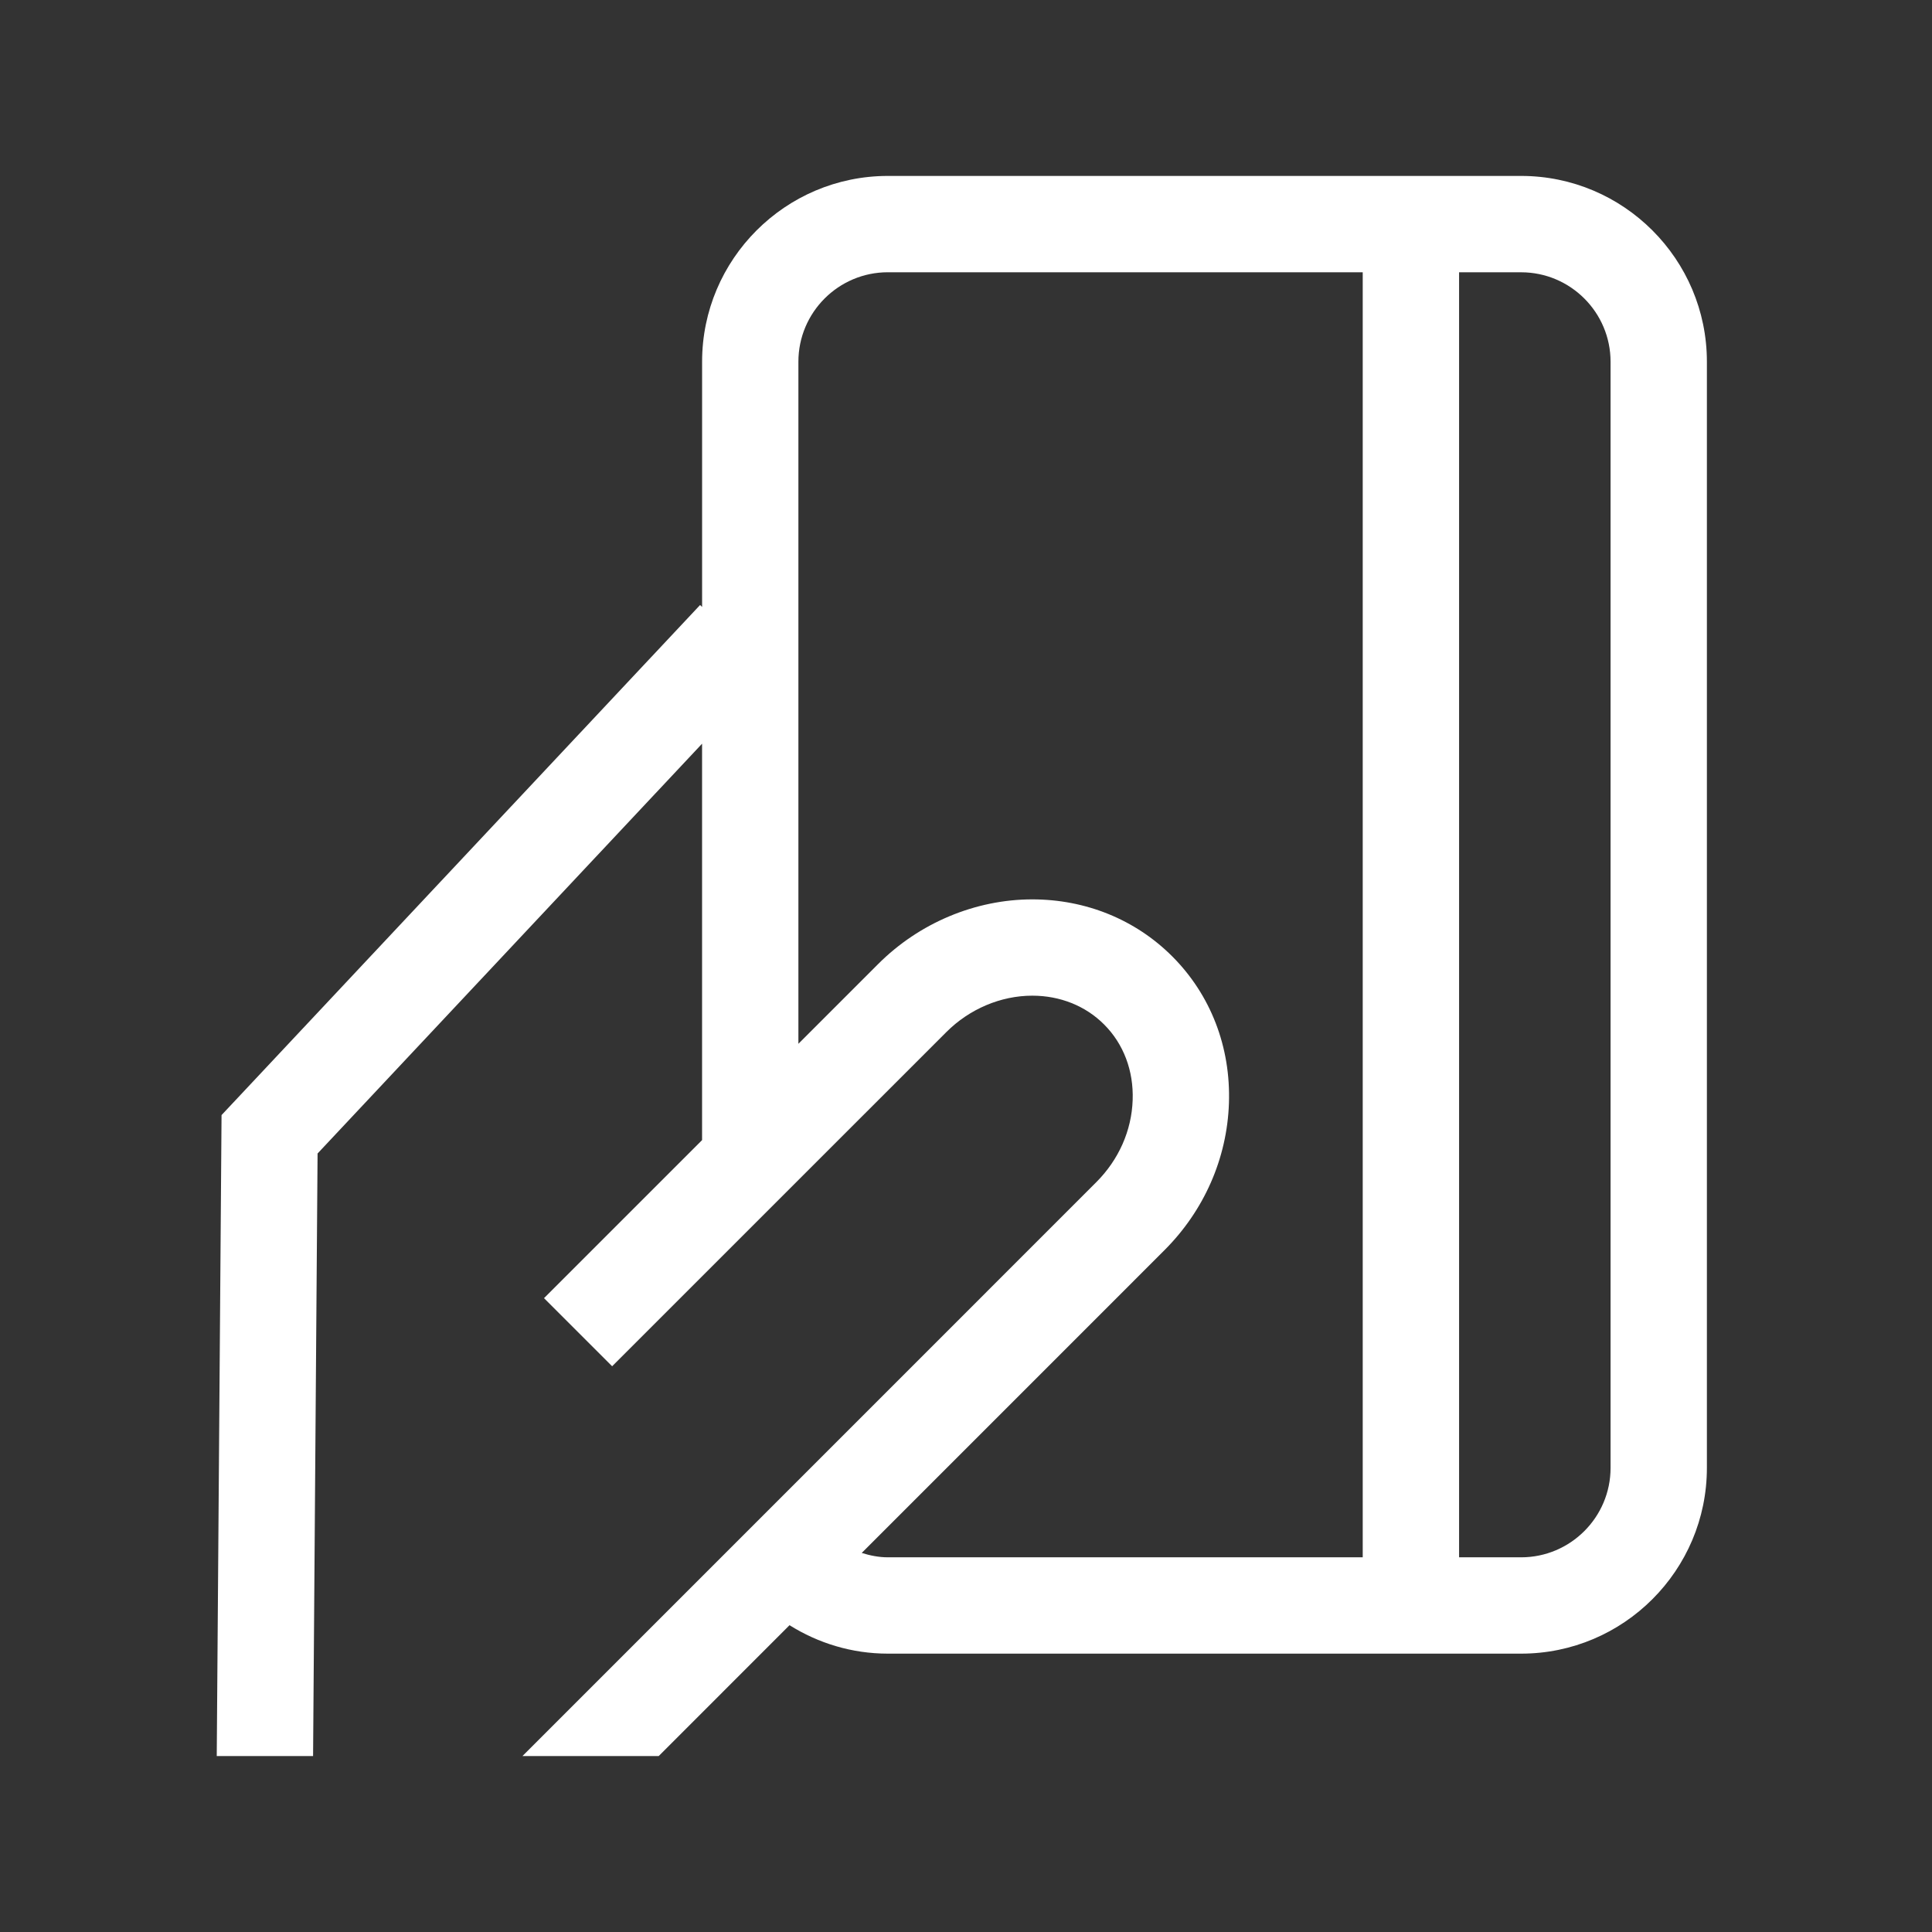 <?xml version="1.0" encoding="utf-8"?>
<!-- Generator: Adobe Illustrator 16.0.0, SVG Export Plug-In . SVG Version: 6.00 Build 0)  -->
<!DOCTYPE svg PUBLIC "-//W3C//DTD SVG 1.1//EN" "http://www.w3.org/Graphics/SVG/1.1/DTD/svg11.dtd">
<svg version="1.1" xmlns="http://www.w3.org/2000/svg" xmlns:xlink="http://www.w3.org/1999/xlink" x="0px" y="0px" width="64px"
	 height="64px" viewBox="0 0 64 64" enable-background="new 0 0 64 64" xml:space="preserve">

	<rect x="0" y="0" width="64" height="64" fill="#333333" stroke="none"/>

	<g id="icon-1" viewBox="original-file's-viewBox">
		<g>
			<path fill="#FFFFFF" d="M50.389,5.828H29.412c-3.394,0-6.154,2.761-6.154,6.154v8.123l-0.067-0.063L7.339,36.939L7.18,58.171
				h3.191l0.149-19.96l12.737-13.575v13.132l-5.236,5.235l2.257,2.256L31.348,34.19c0.766-0.767,1.805-1.207,2.848-1.207
				c0.92,0,1.764,0.338,2.377,0.952c0.646,0.645,0.982,1.533,0.948,2.504c-0.033,1.011-0.462,1.979-1.203,2.72l-19.01,19.012h4.513
				l4.333-4.334c0.947,0.593,2.061,0.942,3.258,0.942h20.977c3.395,0,6.154-2.761,6.154-6.154V11.982
				C56.543,8.589,53.783,5.828,50.389,5.828z M45.143,51.588H29.412c-0.303,0-0.59-0.059-0.866-0.145l10.027-10.028
				c1.316-1.315,2.075-3.044,2.137-4.866c0.064-1.864-0.604-3.594-1.881-4.871c-1.217-1.216-2.862-1.885-4.634-1.885
				c-1.883,0-3.744,0.78-5.104,2.141l-2.643,2.643V11.982c0-1.634,1.329-2.963,2.963-2.963h15.731V51.588z M53.352,48.625
				c0,1.634-1.329,2.963-2.963,2.963h-2.055V9.02h2.055c1.634,0,2.963,1.329,2.963,2.963V48.625z"/>
		</g>
	</g>

</svg>